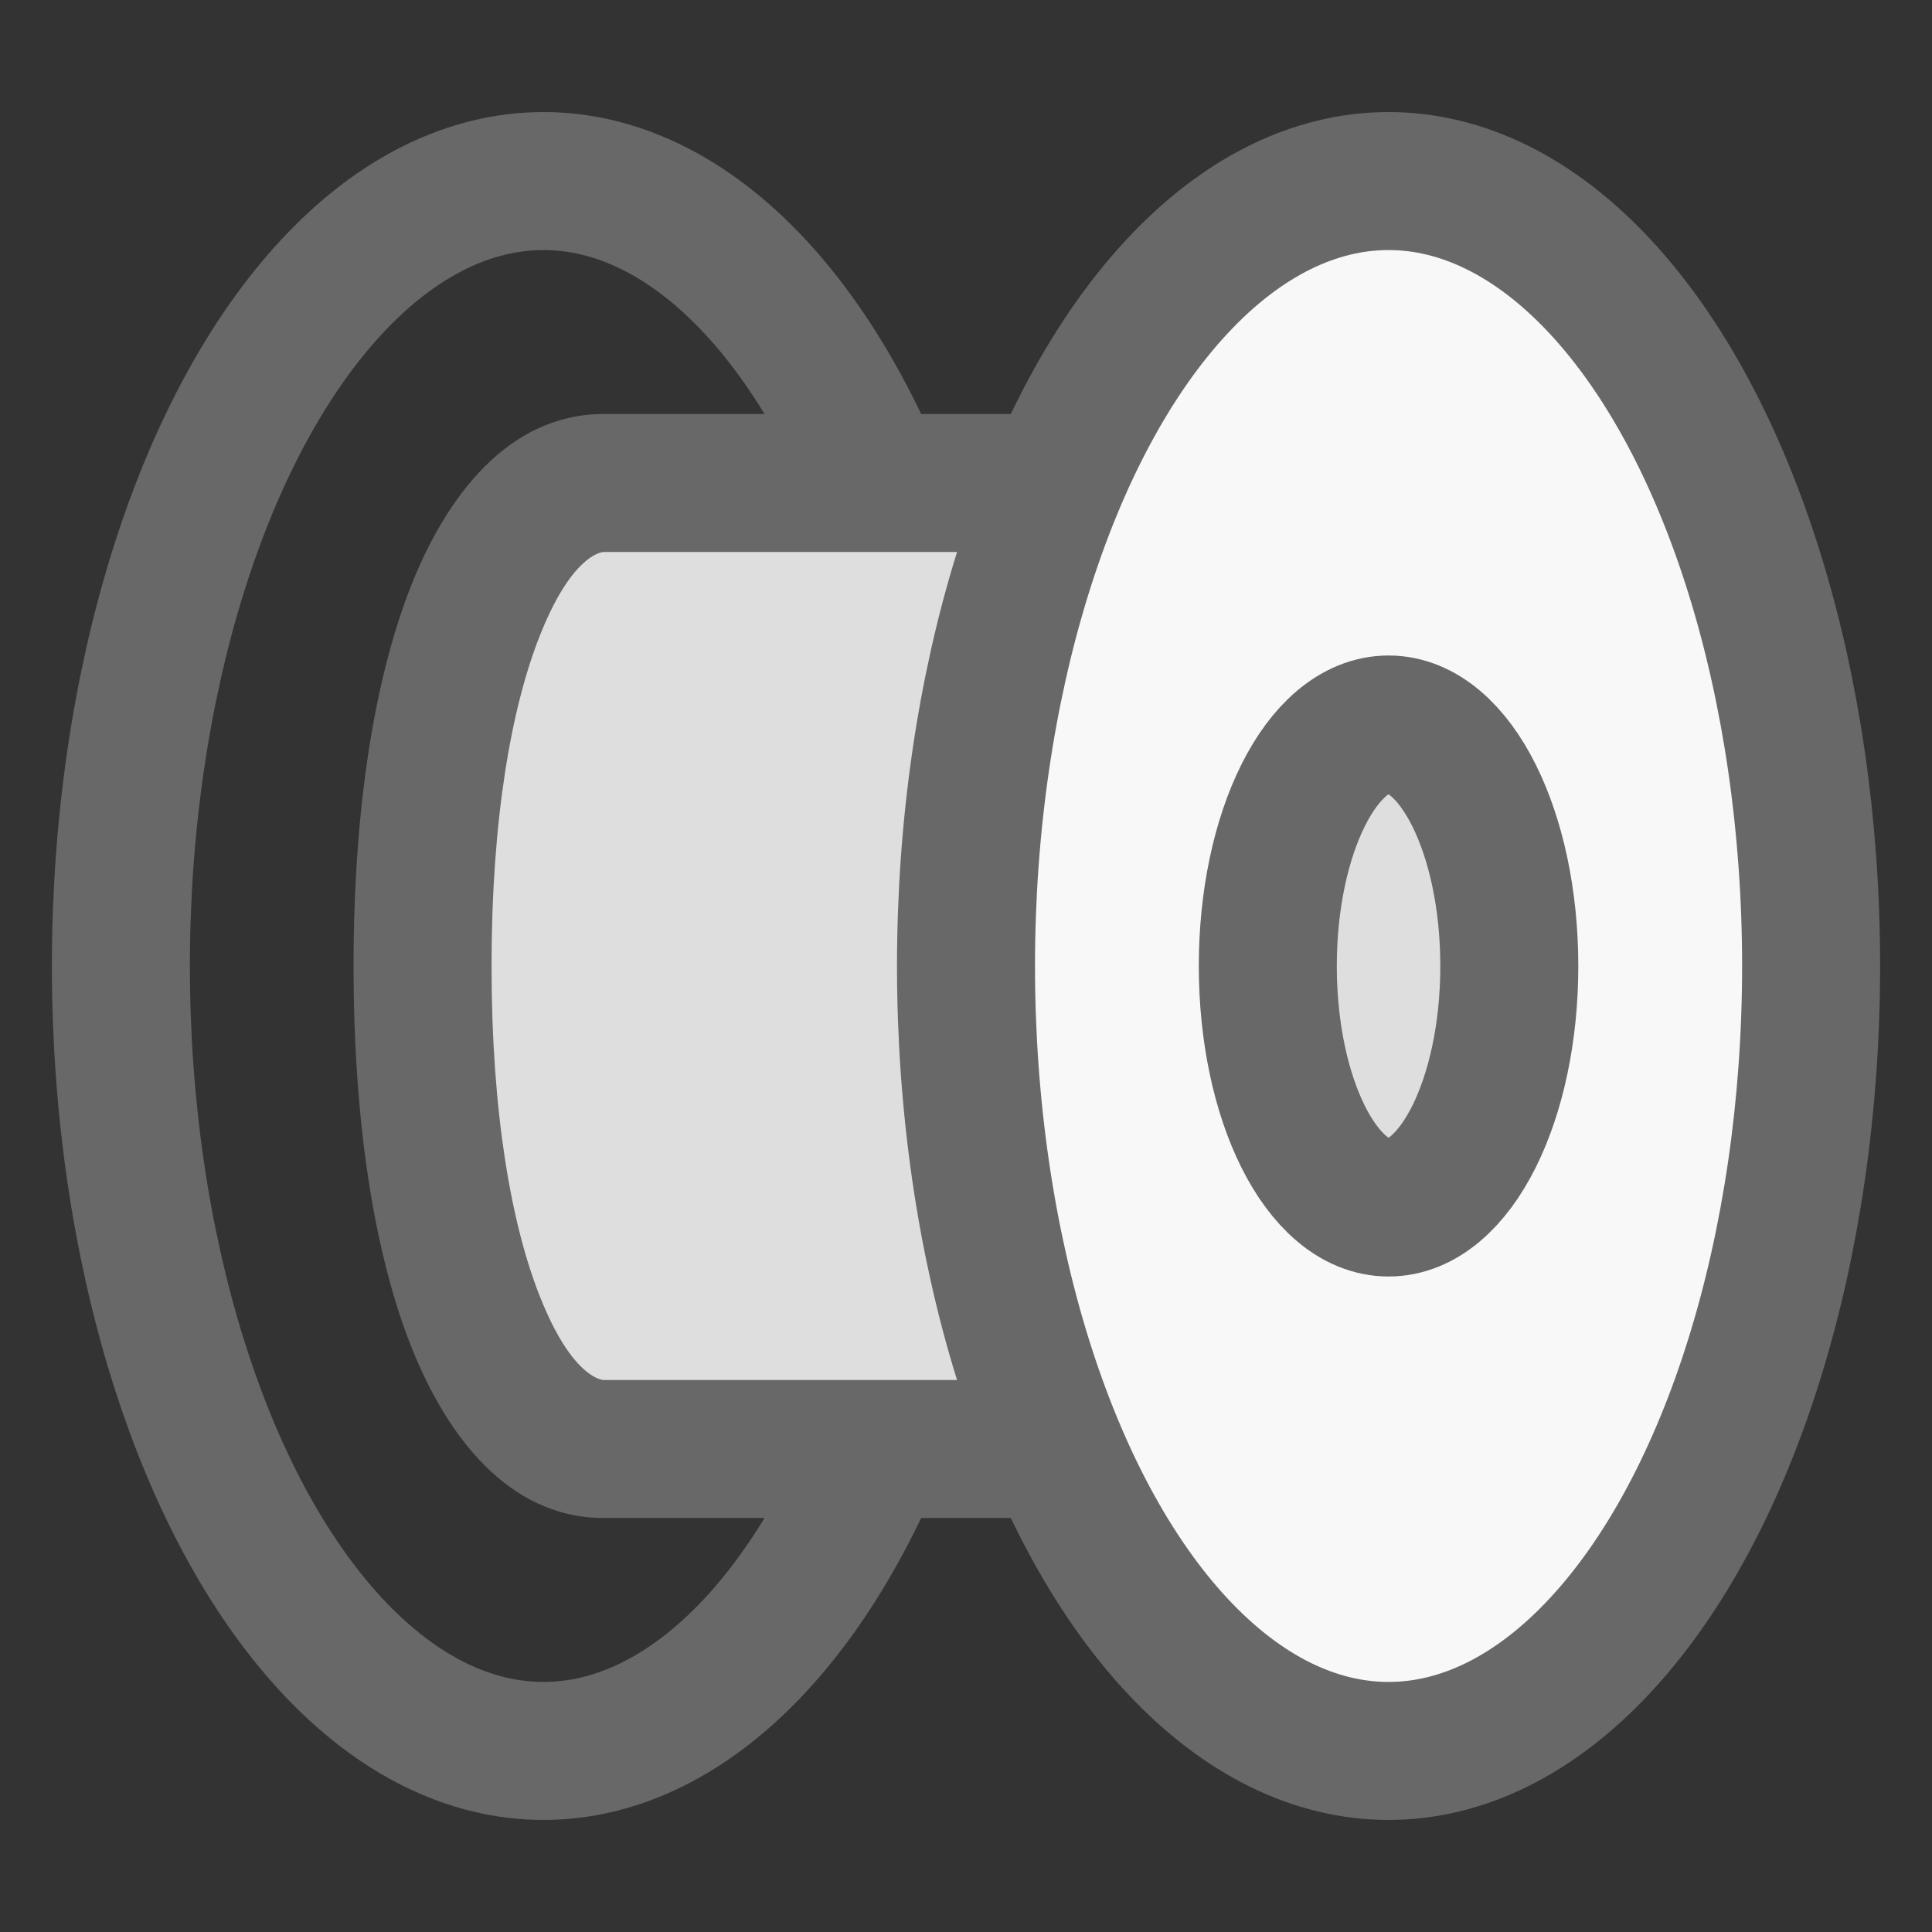 <svg width="14" height="14" viewBox="0 0 14 14" fill="none" xmlns="http://www.w3.org/2000/svg">
<rect x="0" y="0" width="14" height="14" fill="#333333" stroke="none"/>
<ellipse cx="3.938" cy="7" rx="3.062" ry="5.688" stroke="#686868" stroke-linejoin="round"/>
<path fill-rule="evenodd" clip-rule="evenodd" d="M4.375 3.5H10.5V10.5H4.375C3.65 10.5 3.062 9.209 3.062 7C3.062 4.791 3.65 3.5 4.375 3.5Z" fill="#DEDEDE"/>
<path d="M10.5 3.5H11V3H10.5V3.5ZM10.5 10.5V11H11V10.5H10.5ZM4.375 4H10.5V3H4.375V4ZM10 3.5V10.5H11V3.5H10ZM10.5 10H4.375V11H10.5V10ZM4.375 10C4.345 10 4.135 9.958 3.912 9.394C3.706 8.875 3.562 8.068 3.562 7H2.562C2.562 8.141 2.713 9.085 2.982 9.763C3.233 10.396 3.68 11 4.375 11V10ZM3.562 7C3.562 5.932 3.706 5.125 3.912 4.606C4.135 4.042 4.345 4 4.375 4V3C3.68 3 3.233 3.604 2.982 4.237C2.713 4.915 2.562 5.859 2.562 7H3.562Z" fill="#686868"/>
<ellipse cx="10.062" cy="7" rx="3.062" ry="5.688" fill="#F8F8F8" stroke="#686868" stroke-linejoin="round"/>
<ellipse cx="10.062" cy="7" rx="0.875" ry="1.75" fill="#DEDEDE" stroke="#686868" stroke-linejoin="round"/>
</svg>
